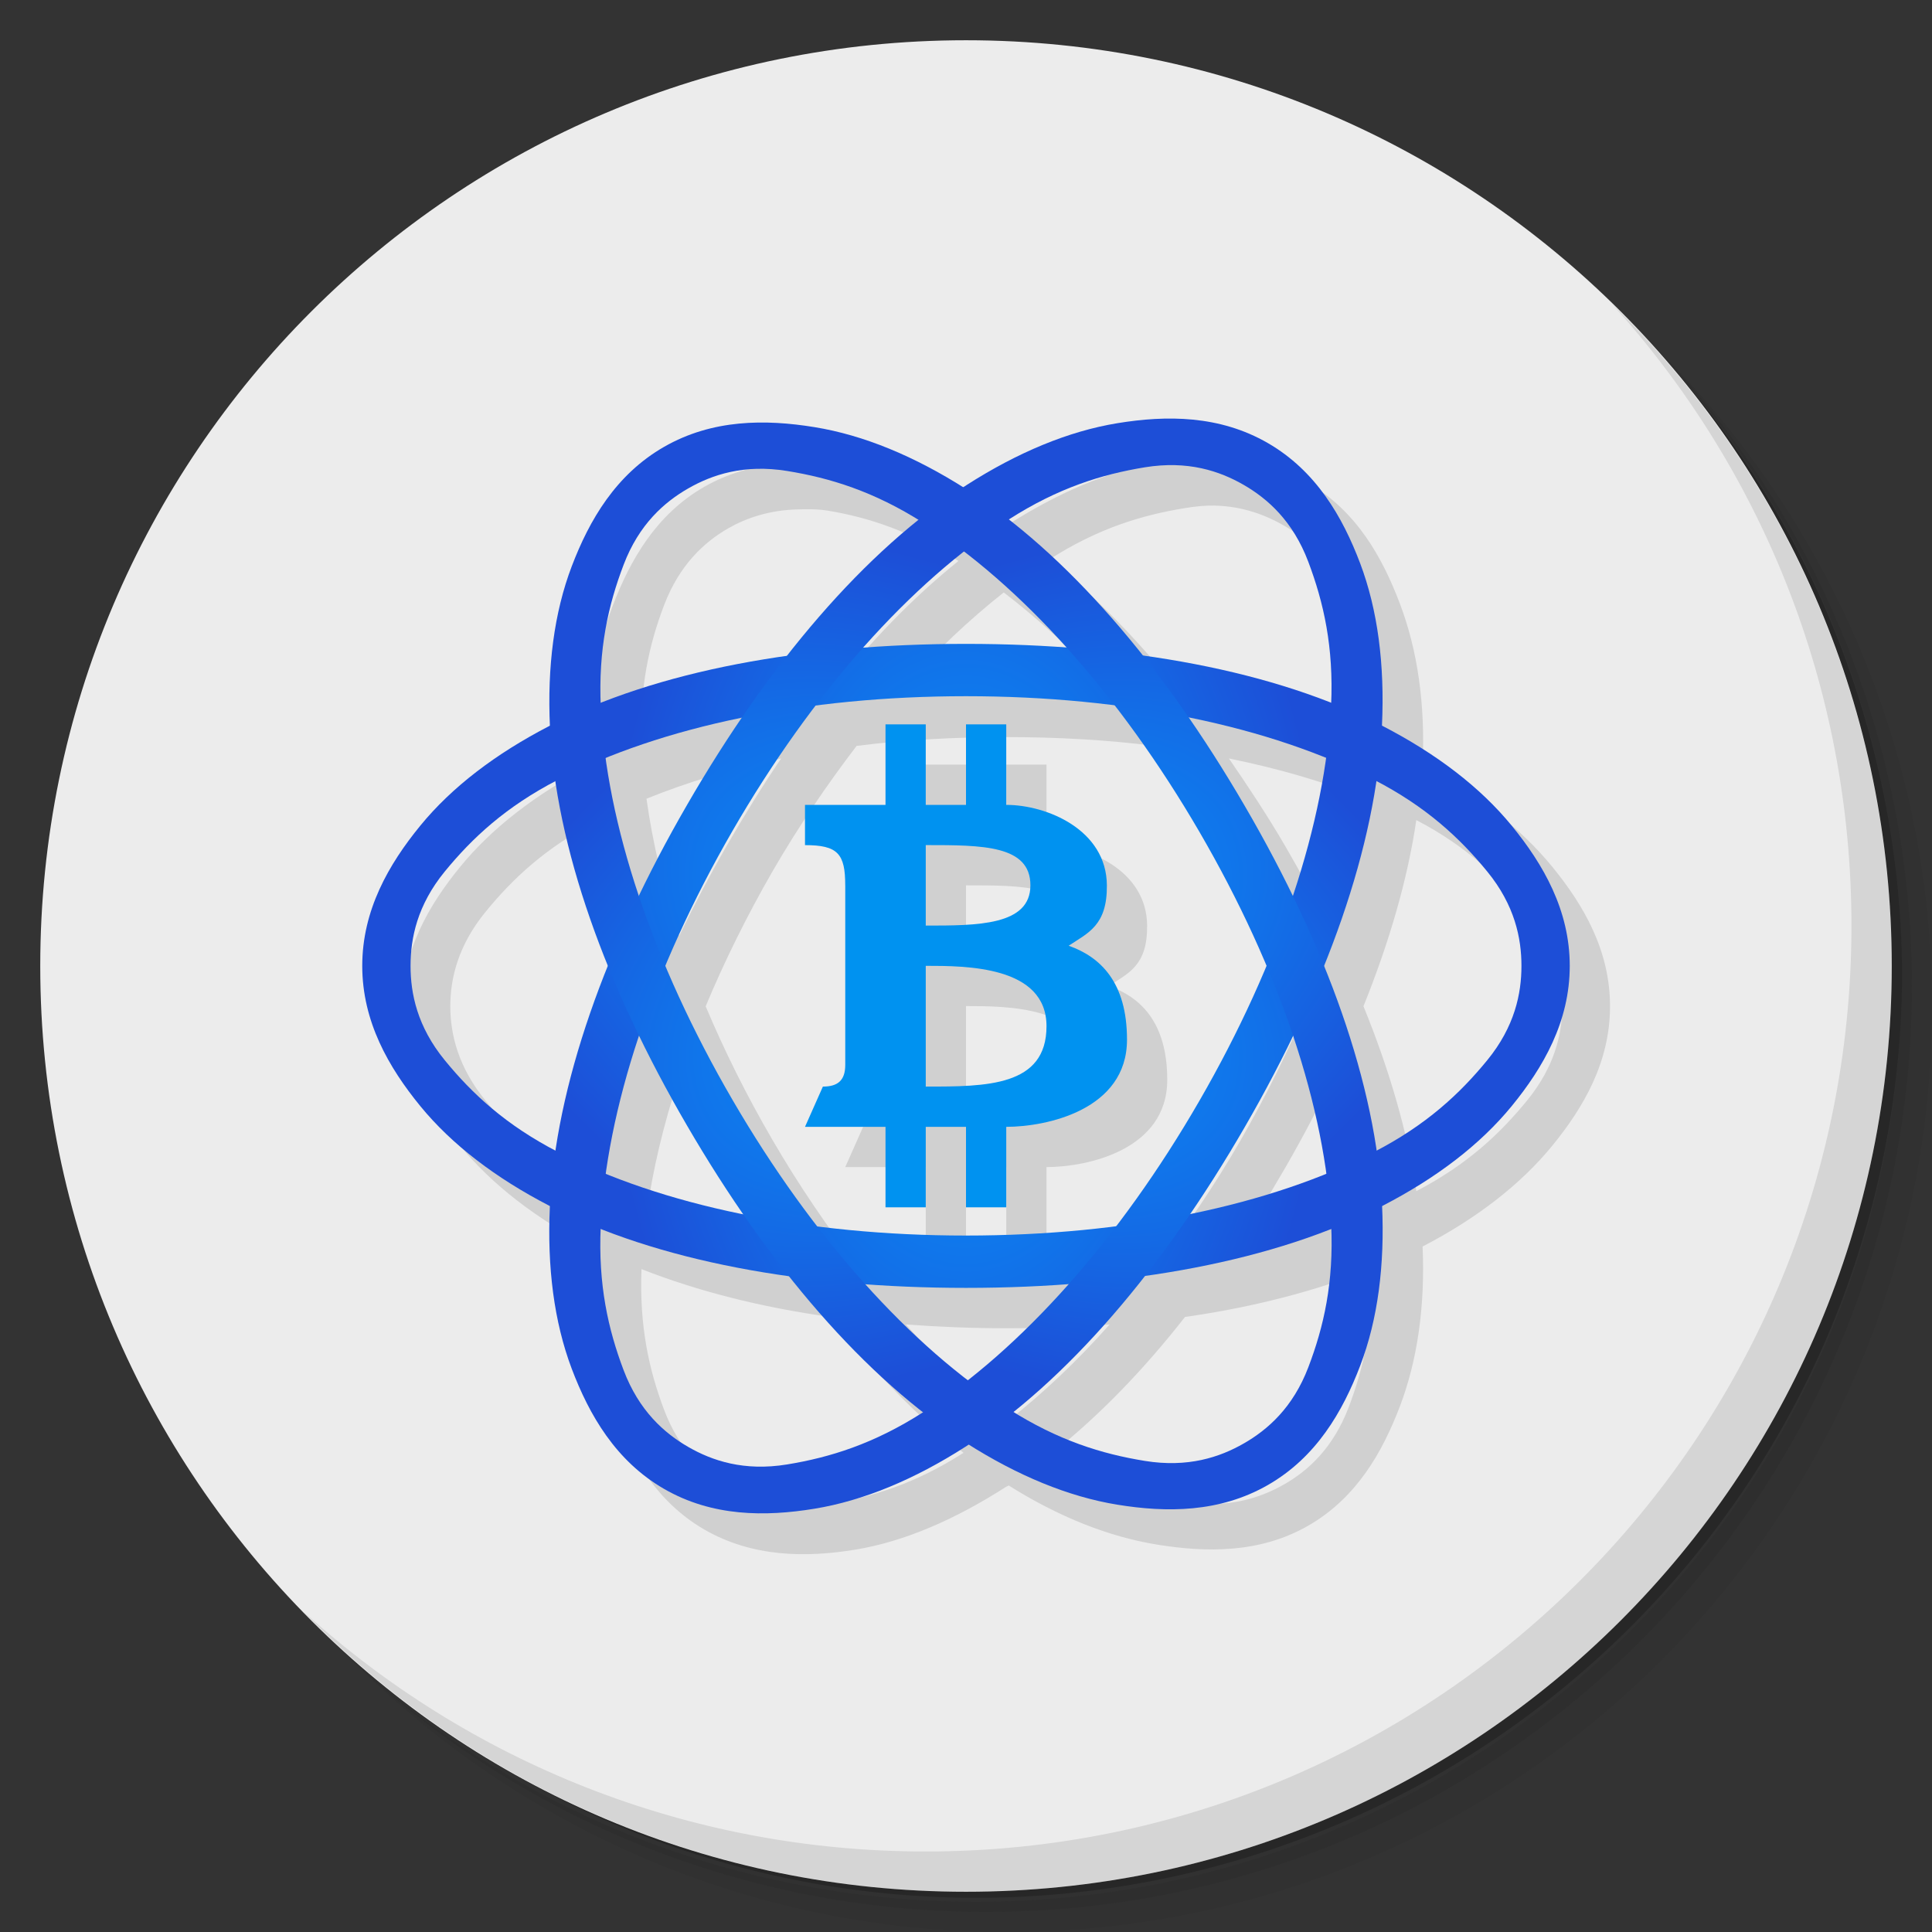 <?xml version="1.0" encoding="UTF-8" standalone="no"?>
<svg
   xmlns:dc="http://purl.org/dc/elements/1.1/"
   xmlns:cc="http://creativecommons.org/ns#"
   xmlns:rdf="http://www.w3.org/1999/02/22-rdf-syntax-ns#"
   xmlns:svg="http://www.w3.org/2000/svg"
   xmlns="http://www.w3.org/2000/svg"
   xmlns:xlink="http://www.w3.org/1999/xlink"
   xmlns:sodipodi="http://sodipodi.sourceforge.net/DTD/sodipodi-0.dtd"
   xmlns:inkscape="http://www.inkscape.org/namespaces/inkscape"
   viewBox="0 0 48 48"
   id="svg2"
   version="1.1"
   inkscape:version="0.91 r13725"
   sodipodi:docname="electrum.svg">
  <rect x="0" y="0" width="48" height="48" fill="#333333" stroke="none"/>
  <sodipodi:namedview
     pagecolor="#ffffff"
     bordercolor="#666666"
     borderopacity="1"
     objecttolerance="10"
     gridtolerance="10"
     guidetolerance="10"
     inkscape:pageopacity="0"
     inkscape:pageshadow="2"
     inkscape:window-width="640"
     inkscape:window-height="480"
     id="namedview53"
     showgrid="false"
     inkscape:zoom="4.9166667"
     inkscape:cx="24"
     inkscape:cy="24"
     inkscape:current-layer="svg2" />
  <defs
     id="defs4">
    <linearGradient
       id="linearGradient3887">
      <stop
         style="stop-color:#049afd;stop-opacity:1"
         id="stop7" />
      <stop
         offset="1"
         style="stop-color:#1d4ed7;stop-opacity:1"
         id="stop9" />
    </linearGradient>
    <linearGradient
       id="linearGradient3844"
       gradientUnits="userSpaceOnUse"
       gradientTransform="matrix(0,1,-1,0,48,0)"
       x1="1"
       x2="47">
      <stop
         style="stop-color:#3a3a3a;stop-opacity:1"
         id="stop12" />
      <stop
         offset="1"
         style="stop-color:#303030;stop-opacity:1"
         id="stop14" />
    </linearGradient>
    <radialGradient
       xlink:href="#linearGradient3887"
       id="radialGradient3030"
       gradientUnits="userSpaceOnUse"
       gradientTransform="matrix(-0.676,0,-5.0833709e-8,-1.126,39.537,52.709)"
       cx="23"
       cy="25.5"
       r="13.323" />
    <radialGradient
       xlink:href="#linearGradient3887"
       id="radialGradient3032"
       gradientUnits="userSpaceOnUse"
       gradientTransform="matrix(-0.338,0.585,-0.975,-0.563,56.631,24.899)"
       cx="23"
       cy="25.5"
       r="13.323" />
    <radialGradient
       xlink:href="#linearGradient3887"
       id="radialGradient3034"
       gradientUnits="userSpaceOnUse"
       gradientTransform="matrix(0.338,0.581,0.975,-0.559,-8.631,24.893)"
       cx="23"
       cy="25.5"
       r="13.323" />
  </defs>
  <g
     id="g19">
    <path
       d="m 36.31 5 c 5.859 4.062 9.688 10.831 9.688 18.5 c 0 12.426 -10.07 22.5 -22.5 22.5 c -7.669 0 -14.438 -3.828 -18.5 -9.688 c 1.037 1.822 2.306 3.499 3.781 4.969 c 4.085 3.712 9.514 5.969 15.469 5.969 c 12.703 0 23 -10.298 23 -23 c 0 -5.954 -2.256 -11.384 -5.969 -15.469 c -1.469 -1.475 -3.147 -2.744 -4.969 -3.781 z m 4.969 3.781 c 3.854 4.113 6.219 9.637 6.219 15.719 c 0 12.703 -10.297 23 -23 23 c -6.081 0 -11.606 -2.364 -15.719 -6.219 c 4.16 4.144 9.883 6.719 16.219 6.719 c 12.703 0 23 -10.298 23 -23 c 0 -6.335 -2.575 -12.06 -6.719 -16.219 z"
       style="opacity:0.05"
       id="path21" />
    <path
       d="m 41.28 8.781 c 3.712 4.085 5.969 9.514 5.969 15.469 c 0 12.703 -10.297 23 -23 23 c -5.954 0 -11.384 -2.256 -15.469 -5.969 c 4.113 3.854 9.637 6.219 15.719 6.219 c 12.703 0 23 -10.298 23 -23 c 0 -6.081 -2.364 -11.606 -6.219 -15.719 z"
       style="opacity:0.1"
       id="path23" />
    <path
       d="m 31.25 2.375 c 8.615 3.154 14.75 11.417 14.75 21.13 c 0 12.426 -10.07 22.5 -22.5 22.5 c -9.708 0 -17.971 -6.135 -21.12 -14.75 a 23 23 0 0 0 44.875 -7 a 23 23 0 0 0 -16 -21.875 z"
       style="opacity:0.2"
       id="path25" />
  </g>
  <path
     d="M 47,24 C 47,36.703 36.703,47 24,47 11.297,47 1,36.703 1,24 1,11.297 11.297,1 24,1 36.703,1 47,11.297 47,24 z"
     style="fill:#ececec;fill-opacity:1"
     id="path27" />
  <g
     id="g29">
    <path
       d="m 40.03 7.531 c 3.712 4.084 5.969 9.514 5.969 15.469 0 12.703 -10.297 23 -23 23 c -5.954 0 -11.384 -2.256 -15.469 -5.969 4.178 4.291 10.01 6.969 16.469 6.969 c 12.703 0 23 -10.298 23 -23 0 -6.462 -2.677 -12.291 -6.969 -16.469 z"
       style="opacity:0.1"
       id="path31" />
  </g>
  <g
     transform="matrix(1,0,0,1,1,0.997)"
     style="fill:#000;fill-opacity:0.118"
     id="g33">
    <g
       id="g35">
      <g
         id="g37">
        <path
           transform="matrix(1,0,0,1,-1,-0.997)"
           d="m 29.688 11.406 c -0.314 0.017 -0.632 0.044 -0.938 0.094 c -1.222 0.2 -2.485 0.752 -3.75 1.563 c -0.019 0.012 -0.043 0.019 -0.063 0.031 c -1.245 -0.783 -2.485 -1.274 -3.688 -1.469 c -1.222 -0.198 -2.552 -0.218 -3.75 0.469 c -1.198 0.687 -1.843 1.819 -2.281 2.969 c -0.435 1.142 -0.628 2.492 -0.563 3.969 c -1.334 0.69 -2.435 1.541 -3.219 2.5 c -0.784 0.959 -1.438 2.085 -1.438 3.469 c 0 1.384 0.654 2.51 1.438 3.469 c 0.784 0.959 1.885 1.81 3.219 2.5 c 0 0.001 0 0.021 0 0.031 c -0.069 1.501 0.124 2.842 0.563 4 c 0.438 1.158 1.083 2.308 2.281 3 c 1.198 0.692 2.528 0.7 3.75 0.5 c 1.222 -0.2 2.485 -0.752 3.75 -1.563 c 0.019 -0.012 0.043 -0.019 0.063 -0.031 c 1.245 0.783 2.485 1.274 3.688 1.469 c 1.222 0.198 2.552 0.218 3.75 -0.469 c 1.198 -0.687 1.843 -1.819 2.281 -2.969 c 0.435 -1.142 0.628 -2.492 0.563 -3.969 c 1.334 -0.69 2.435 -1.541 3.219 -2.5 c 0.784 -0.959 1.438 -2.085 1.438 -3.469 c 0 -1.384 -0.654 -2.51 -1.438 -3.469 c -0.784 -0.959 -1.885 -1.81 -3.219 -2.5 c 0 -0.001 0 -0.021 0 -0.031 c 0.069 -1.501 -0.124 -2.842 -0.563 -4 c -0.438 -1.158 -1.083 -2.308 -2.281 -3 c -0.898 -0.519 -1.871 -0.645 -2.813 -0.594 z m 0.5 1.156 c 0.701 0.017 1.272 0.242 1.719 0.5 c 0.596 0.344 1.212 0.896 1.594 1.906 c 0.376 0.995 0.619 2.081 0.563 3.5 c -1.387 -0.546 -2.97 -0.949 -4.688 -1.188 c -1.059 -1.333 -2.156 -2.473 -3.313 -3.375 c 1.223 -0.784 2.309 -1.107 3.375 -1.281 c 0.266 -0.044 0.516 -0.068 0.75 -0.063 z m -10.375 0.094 c 0.234 -0.006 0.484 -0.012 0.75 0.031 c 1.03 0.167 2.077 0.526 3.25 1.25 c -1.129 0.907 -2.216 2.023 -3.25 3.344 c -1.694 0.239 -3.254 0.649 -4.625 1.188 c -0.051 -1.391 0.189 -2.458 0.563 -3.438 c 0.382 -1 0.998 -1.565 1.594 -1.906 c 0.447 -0.256 1.018 -0.451 1.719 -0.469 z m 5.125 2.063 c 0.868 0.667 1.732 1.45 2.563 2.375 c -0.815 -0.06 -1.646 -0.094 -2.5 -0.094 c -0.876 0 -1.728 0.031 -2.563 0.094 c 0.81 -0.915 1.652 -1.706 2.5 -2.375 z m 0.063 3.594 c 1.277 0 2.511 0.07 3.688 0.219 c 0.743 0.963 1.465 2.02 2.125 3.156 c 0.647 1.112 1.193 2.214 1.656 3.313 c -0.464 1.11 -1.01 2.22 -1.656 3.344 c -0.65 1.125 -1.364 2.168 -2.094 3.125 c -1.185 0.151 -2.43 0.219 -3.719 0.219 c -1.277 0 -2.512 -0.07 -3.688 -0.219 c -0.743 -0.963 -1.465 -2.02 -2.125 -3.156 c -0.647 -1.112 -1.193 -2.214 -1.656 -3.313 c 0.464 -1.11 1.01 -2.22 1.656 -3.344 c 0.65 -1.125 1.364 -2.168 2.094 -3.125 c 1.185 -0.151 2.43 -0.219 3.719 -0.219 z m -5.594 0.531 c -0.463 0.681 -0.913 1.41 -1.344 2.156 c -0.433 0.751 -0.828 1.504 -1.188 2.25 c -0.395 -1.182 -0.663 -2.321 -0.813 -3.406 c 1.012 -0.41 2.129 -0.75 3.344 -1 z m 11.125 0 c 1.237 0.251 2.378 0.583 3.406 1 c -0.153 1.085 -0.419 2.226 -0.813 3.406 c -0.36 -0.741 -0.754 -1.473 -1.188 -2.219 c -0.445 -0.765 -0.927 -1.492 -1.406 -2.188 z m 4.656 1.531 c 1.275 0.664 2.071 1.451 2.75 2.281 c 0.684 0.836 0.875 1.656 0.875 2.344 c 0 0.688 -0.191 1.508 -0.875 2.344 c -0.676 0.827 -1.483 1.588 -2.75 2.25 c -0.216 -1.457 -0.667 -3.01 -1.313 -4.594 c 0.645 -1.601 1.097 -3.157 1.313 -4.625 z m -20.375 0.031 c 0.216 1.457 0.667 3.01 1.313 4.594 c -0.645 1.601 -1.097 3.157 -1.313 4.625 c -1.275 -0.664 -2.071 -1.451 -2.75 -2.281 c -0.684 -0.836 -0.875 -1.656 -0.875 -2.344 c 0 -0.688 0.191 -1.508 0.875 -2.344 c 0.676 -0.827 1.483 -1.588 2.75 -2.25 z m 2.063 6.344 c 0.36 0.741 0.754 1.473 1.188 2.219 c 0.445 0.765 0.927 1.492 1.406 2.188 c -1.237 -0.251 -2.378 -0.583 -3.406 -1 c 0.153 -1.085 0.419 -2.226 0.813 -3.406 z m 16.25 0 c 0.395 1.182 0.663 2.321 0.813 3.406 c -1.012 0.41 -2.129 0.75 -3.344 1 c 0.463 -0.681 0.913 -1.41 1.344 -2.156 c 0.433 -0.751 0.828 -1.504 1.188 -2.25 z m -17.188 4.781 c 1.387 0.546 2.97 0.949 4.688 1.188 c 1.059 1.333 2.156 2.473 3.313 3.375 c -1.223 0.784 -2.309 1.107 -3.375 1.281 c -1.066 0.174 -1.873 -0.094 -2.469 -0.438 c -0.596 -0.344 -1.212 -0.896 -1.594 -1.906 c -0.376 -0.995 -0.619 -2.081 -0.563 -3.5 z m 18.13 0 c 0.051 1.391 -0.189 2.458 -0.563 3.438 c -0.382 1 -0.998 1.565 -1.594 1.906 c -0.596 0.341 -1.403 0.61 -2.469 0.438 c -1.03 -0.167 -2.077 -0.526 -3.25 -1.25 c 1.129 -0.907 2.216 -2.023 3.25 -3.344 c 1.694 -0.239 3.254 -0.649 4.625 -1.188 z m -11.563 1.375 c 0.815 0.06 1.646 0.094 2.5 0.094 c 0.876 0 1.728 -0.031 2.563 -0.094 c -0.81 0.915 -1.652 1.706 -2.5 2.375 c -0.868 -0.667 -1.732 -1.45 -2.563 -2.375 z"
           style="visibility:visible;stroke:none;display:inline;color:#000"
           id="path39" />
        <path
           d="m 26.55 23.5 c 0.48 -0.32 0.959 -0.5 0.95 -1.5 c -0.007 -1.387 -1.5 -2 -2.5 -2 l 0 -2 -1 0 0 2 -1 0 0 -2 -1 0 0 2 -2 0 0 1 c 0.811 0 1 0.21 1 1 l 0 4.46 c 0 0.396 -0.196 0.539 -0.556 0.539 l -0.444 1 l 2 0 0 2 1 0 0 -2 1 0 0 2 1 0 0 -2 c 1 0 3 -0.419 3 -2.166 0 -1.426 -0.66 -2.055 -1.45 -2.334 m -3.55 -2.5 c 1.406 0 2.6 0 2.6 1 0 1 -1.319 1 -2.6 1 m 0 1 c 1 0 3 0 3 1.5 0 1.5 -1.5 1.5 -3 1.5"
           style="stroke:none;fill-rule:nonzero"
           id="path41" />
      </g>
    </g>
  </g>
  <g
     transform="matrix(1,0,0,1,0,-0.003)"
     id="g43">
    <path
       d="m 24 16 c -4.03 0 -7.684 0.66 -10.352 2.04 -1.334 0.69 -2.423 1.519 -3.207 2.478 c -0.784 0.959 -1.441 2.099 -1.441 3.482 c 0 1.383 0.657 2.523 1.441 3.482 0.784 0.959 1.873 1.788 3.207 2.478 c 2.668 1.38 6.322 2.04 10.352 2.04 c 4.03 0 7.684 -0.66 10.352 -2.04 1.334 -0.69 2.423 -1.519 3.207 -2.478 c 0.784 -0.959 1.441 -2.099 1.441 -3.482 0 -1.383 -0.657 -2.523 -1.441 -3.482 -0.784 -0.959 -1.873 -1.788 -3.207 -2.478 -2.668 -1.38 -6.322 -2.04 -10.352 -2.04 z m 0 1.3 c 3.978 0 7.564 0.745 10.143 2.079 1.29 0.667 2.123 1.441 2.807 2.277 0.684 0.836 0.85 1.656 0.85 2.344 0 0.688 -0.166 1.508 -0.85 2.344 -0.684 0.836 -1.517 1.61 -2.807 2.277 c -2.58 1.334 -6.165 2.079 -10.143 2.079 -3.978 0 -7.563 -0.745 -10.143 -2.079 -1.29 -0.667 -2.124 -1.441 -2.807 -2.277 -0.684 -0.836 -0.85 -1.656 -0.85 -2.344 c 0 -0.688 0.166 -1.508 0.85 -2.344 0.684 -0.836 1.517 -1.61 2.807 -2.277 c 2.58 -1.334 6.165 -2.079 10.143 -2.079 z"
       style="visibility:visible;fill:url(#radialGradient3030);fill-opacity:1;stroke:none;display:inline;color:#000"
       id="path45" />
    <path
       d="m 17.07 20 c -2.02 3.49 -3.27 6.984 -3.409 9.985 -0.069 1.501 0.104 2.858 0.542 4.02 0.438 1.158 1.097 2.297 2.295 2.989 1.198 0.692 2.514 0.693 3.736 0.493 1.222 -0.2 2.484 -0.728 3.749 -1.538 c 2.53 -1.621 4.928 -4.455 6.943 -7.945 c 2.02 -3.49 3.27 -6.984 3.409 -9.985 0.069 -1.501 -0.104 -2.858 -0.542 -4.02 -0.438 -1.158 -1.097 -2.297 -2.295 -2.989 -1.198 -0.692 -2.514 -0.693 -3.736 -0.493 -1.222 0.2 -2.484 0.728 -3.749 1.538 c -2.53 1.621 -4.928 4.455 -6.943 7.945 z m 1.126 0.65 c 1.989 -3.445 4.427 -6.178 6.872 -7.744 1.223 -0.783 2.31 -1.119 3.375 -1.293 1.066 -0.174 1.859 0.092 2.455 0.436 0.596 0.344 1.223 0.898 1.605 1.908 0.382 1.01 0.635 2.119 0.568 3.569 -0.134 2.901 -1.282 6.379 -3.271 9.824 -1.989 3.445 -4.427 6.177 -6.872 7.744 -1.223 0.783 -2.31 1.119 -3.375 1.293 c -1.066 0.174 -1.859 -0.092 -2.455 -0.436 -0.596 -0.344 -1.223 -0.898 -1.605 -1.908 -0.382 -1.01 -0.635 -2.119 -0.568 -3.569 0.134 -2.901 1.282 -6.379 3.271 -9.824 z"
       style="visibility:visible;fill:url(#radialGradient3032);fill-opacity:1;stroke:none;display:inline;color:#000"
       id="path47" />
    <path
       d="m 30.928 20.03 c 2.02 3.465 3.27 6.934 3.409 9.913 0.069 1.49 -0.104 2.837 -0.542 3.987 -0.438 1.15 -1.097 2.281 -2.295 2.968 -1.198 0.687 -2.514 0.688 -3.736 0.489 -1.222 -0.198 -2.484 -0.723 -3.749 -1.527 -2.53 -1.609 -4.928 -4.423 -6.943 -7.888 -2.02 -3.465 -3.27 -6.934 -3.409 -9.913 -0.069 -1.49 0.104 -2.837 0.542 -3.987 0.438 -1.15 1.097 -2.281 2.295 -2.968 1.198 -0.687 2.514 -0.688 3.736 -0.489 1.222 0.198 2.484 0.723 3.749 1.527 2.53 1.609 4.928 4.423 6.943 7.888 z m -1.126 0.645 c -1.989 -3.42 -4.427 -6.133 -6.872 -7.688 -1.223 -0.778 -2.31 -1.11 -3.375 -1.283 -1.066 -0.173 -1.859 0.091 -2.455 0.433 -0.596 0.341 -1.223 0.892 -1.605 1.894 -0.382 1 -0.635 2.103 -0.568 3.544 0.134 2.88 1.282 6.333 3.271 9.753 1.989 3.42 4.427 6.133 6.872 7.688 1.223 0.778 2.31 1.111 3.375 1.283 1.066 0.173 1.859 -0.091 2.455 -0.433 0.596 -0.341 1.223 -0.892 1.605 -1.894 0.382 -1 0.635 -2.103 0.568 -3.544 -0.134 -2.88 -1.282 -6.333 -3.271 -9.753 z"
       style="visibility:visible;fill:url(#radialGradient3034);fill-opacity:1;stroke:none;display:inline;color:#000"
       id="path49" />
    <path
       d="m 26.55 23.5 c 0.48 -0.32 0.959 -0.5 0.95 -1.5 c -0.007 -1.387 -1.5 -2 -2.5 -2 l 0 -2 -1 0 0 2 -1 0 0 -2 -1 0 0 2 -2 0 0 1 c 0.811 0 1 0.21 1 1 l 0 4.46 c 0 0.396 -0.196 0.539 -0.556 0.539 l -0.444 1 l 2 0 0 2 1 0 0 -2 1 0 0 2 1 0 0 -2 c 1 0 3 -0.419 3 -2.166 0 -1.426 -0.66 -2.055 -1.45 -2.334 m -3.55 -2.5 c 1.406 0 2.6 0 2.6 1 0 1 -1.319 1 -2.6 1 m 0 1 c 1 0 3 0 3 1.5 0 1.5 -1.5 1.5 -3 1.5"
       style="fill:#0092f0;fill-opacity:1;stroke:none;fill-rule:nonzero"
       id="path51" />
  </g>
</svg>
